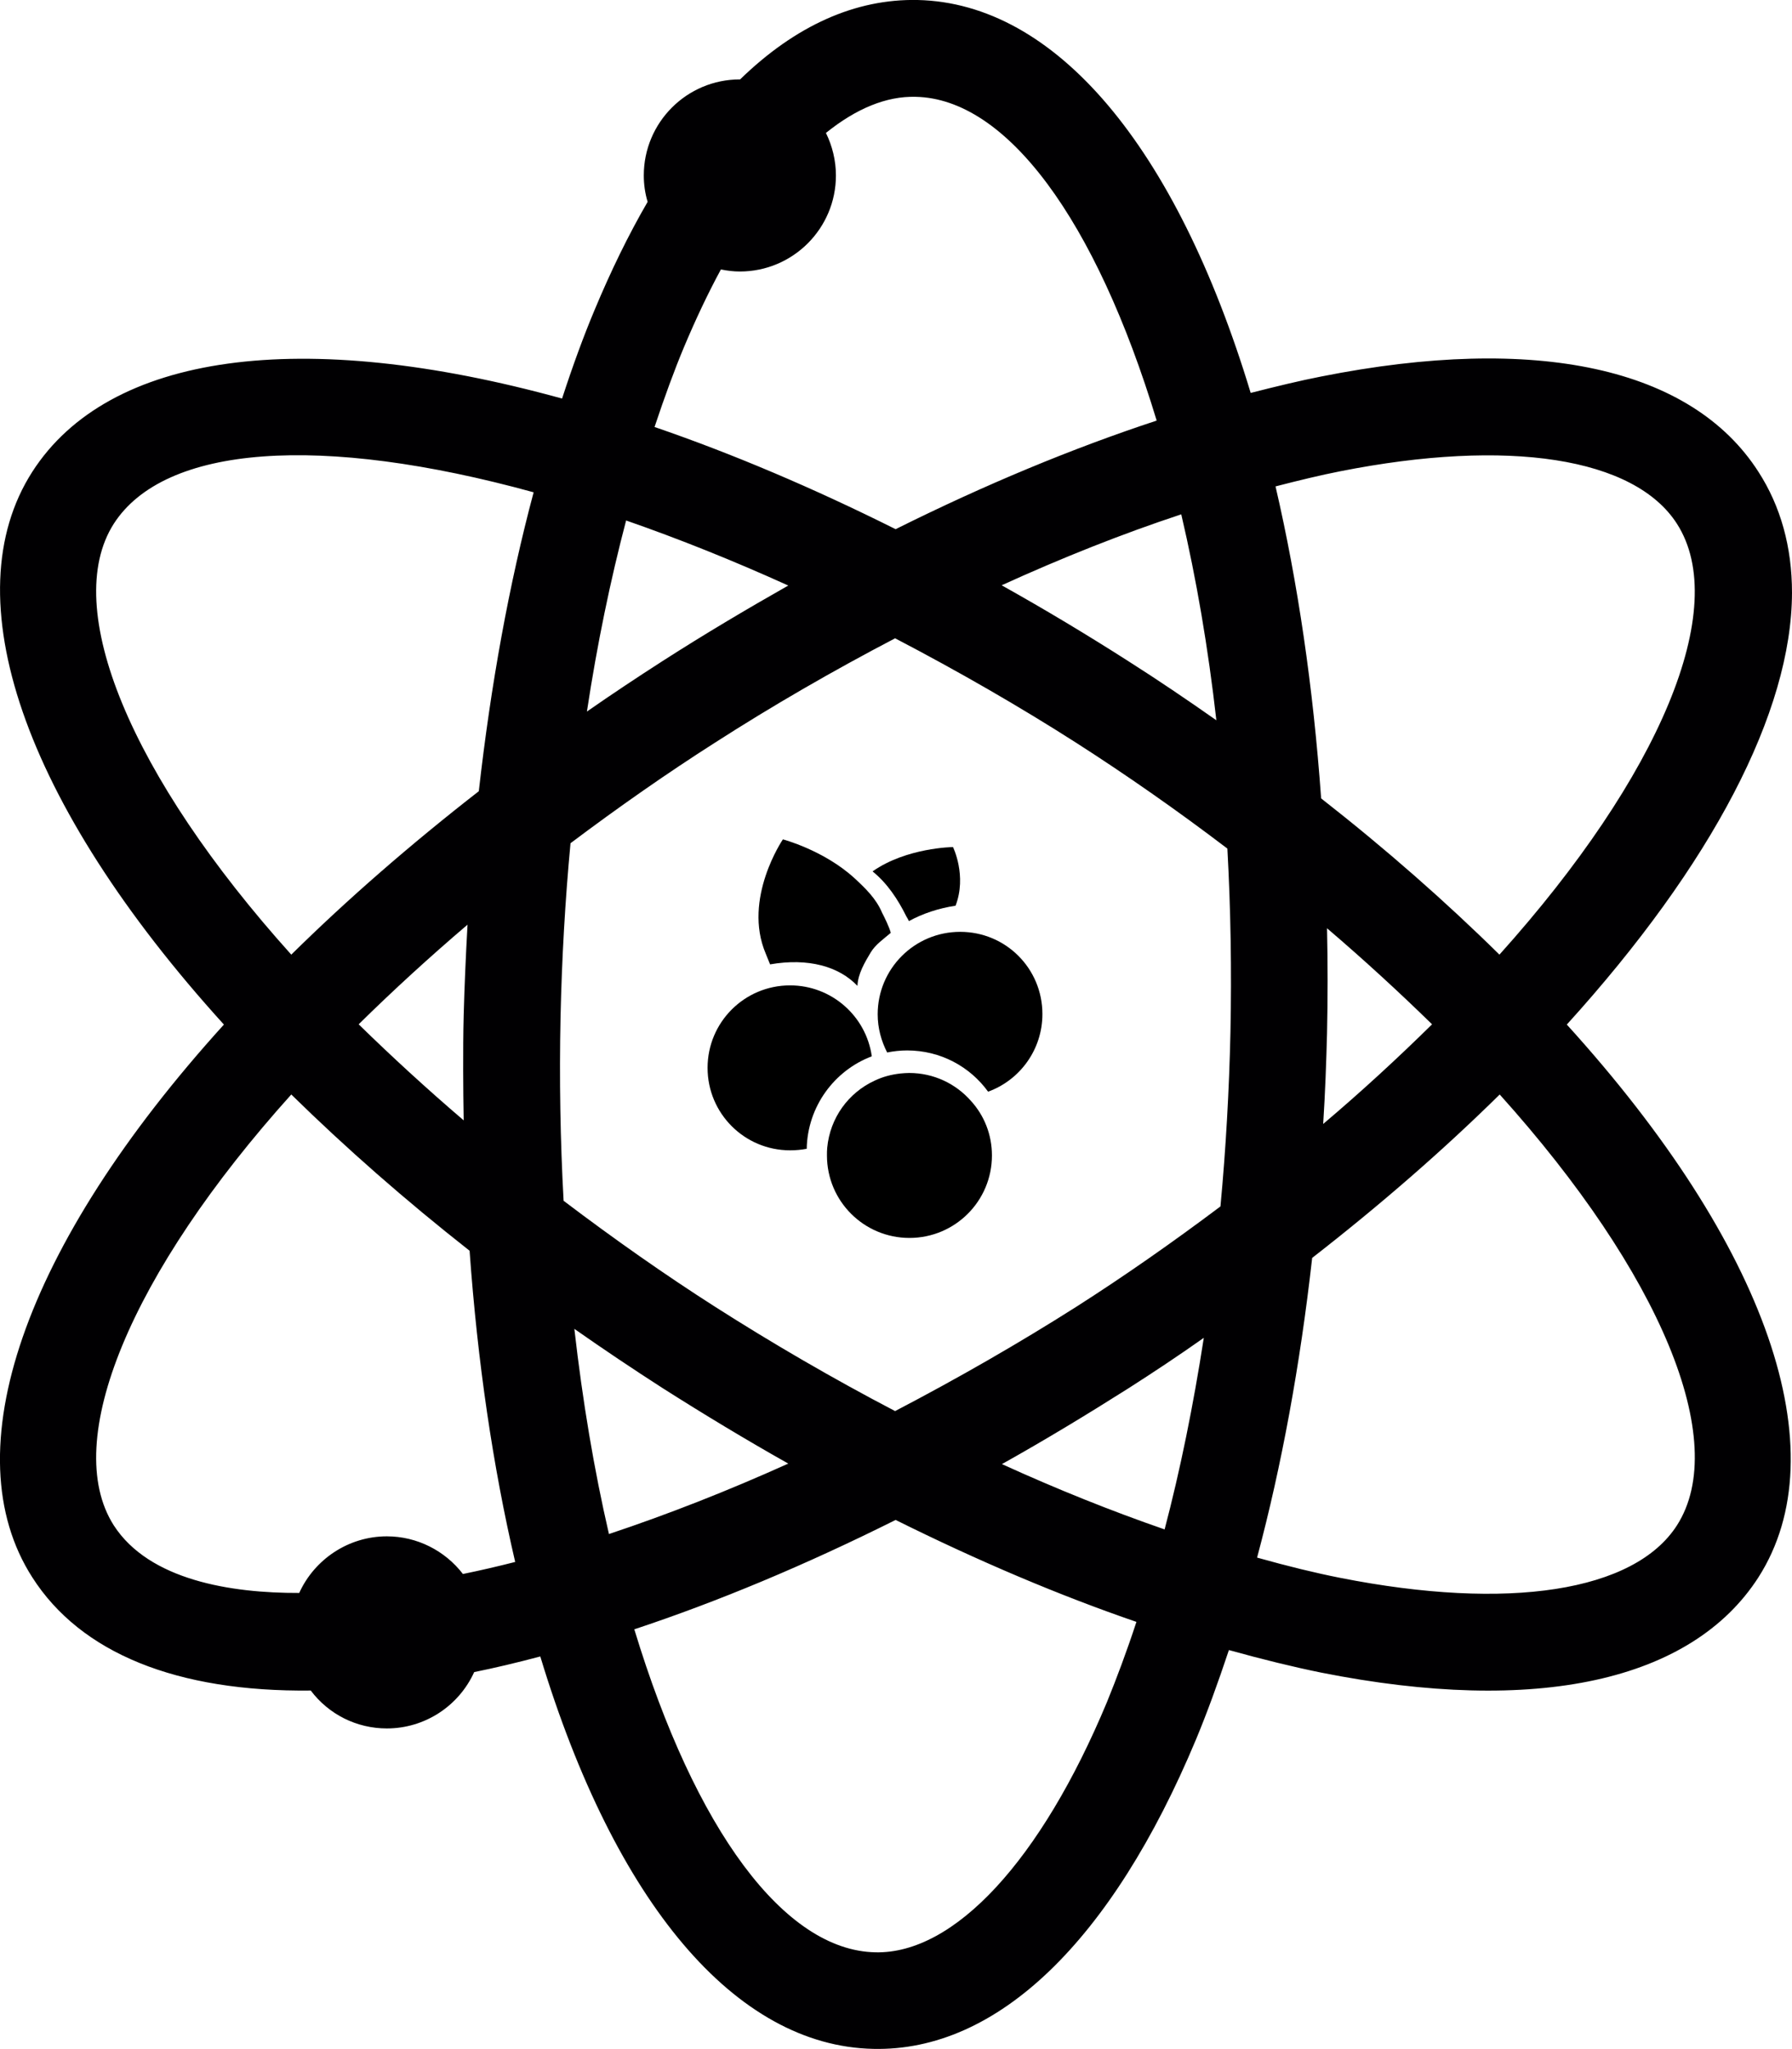 <?xml version="1.0" encoding="utf-8"?>
<!-- Generator: Adobe Illustrator 28.0.0, SVG Export Plug-In . SVG Version: 6.00 Build 0)  -->
<svg version="1.1" id="Capa_1" xmlns="http://www.w3.org/2000/svg" xmlns:xlink="http://www.w3.org/1999/xlink" x="0px" y="0px"
	 viewBox="0 0 699.5 800" style="enable-background:new 0 0 699.5 800;" xml:space="preserve">
<style type="text/css">
	.st0{fill:#010002;}
	.st1{display:none;}
	.st2{display:inline;}
	.st3{fill:#FF0000;}
</style>
<g>
	<g>
		<g>
			<path class="st0" d="M358.2,0c-24.2-0.5-47.6,9.9-69.3,31c0,0-0.1,0-0.1,0c-20.7,0-37.5,16.8-37.5,37.5c0,3.5,0.5,7,1.5,10.3
				c-7.5,12.9-14.4,27.1-20.7,42.2c-4.2,10-8.4,21.4-12.7,34.6c-101.9-28.1-177-17.8-206.8,28.6C-18.6,232.9,8.9,313.5,87.4,400
				C9,486.5-18.7,567,12.6,615.8c18.9,29.6,56.4,44.8,108.7,44.2c7,9.3,17.9,14.8,29.7,14.8c14.9,0,28.1-8.8,34.1-22
				c7.9-1.6,16.4-3.6,25.8-6.1c29.2,96.4,76.3,152.1,130,153.2c48.3,1.1,93-41.9,126-120.9c4.2-10.1,8.4-21.6,12.8-34.8
				c13.3,3.7,25.2,6.6,36,8.8c84,16.7,144.6,3.4,170.7-37.2c31.3-49,3.6-129.4-74.8-215.8c56.7-62.5,87.8-122.1,87.9-168.6
				c0-17.8-4.4-33.7-13.1-47.2c-26.1-40.7-86.7-53.9-170.7-37.2c-8.2,1.6-17.3,3.8-27.5,6.4C459,56.9,411.9,1.2,358.2,0z
				 M654.6,595.5C638,621.4,588.8,629,523.1,616c-9.6-1.9-20.3-4.5-32.4-7.9c9.6-35.9,16.8-75.2,21.5-117
				c26.6-20.7,51.2-42.1,73.2-63.8C648.1,497,675.6,562.7,654.6,595.5z M44.4,595.5C23.6,562.8,51,497,113.7,427.3
				c21.1,20.7,44.4,41.2,69.6,61c3.1,43.4,9.1,84.2,17.8,121.5c-6.7,1.7-13.5,3.3-20.4,4.7c-7-9.1-17.9-14.7-29.7-14.7
				c-14.9,0-28.2,8.9-34.2,22.1C90.1,622,58.2,616.9,44.4,595.5z M454.6,597.1c-20.8-7.2-42-15.7-63.5-25.5
				c16.8-9.4,33.3-19.4,49.4-29.6c9.7-6.2,19.5-12.7,29.4-19.7C465.8,548.8,460.7,573.9,454.6,597.1z M258.6,541.9
				c16.2,10.3,32.6,20.2,49.1,29.5c-23.5,10.6-46.9,19.8-70,27.5c-5.8-25.1-10.3-51.9-13.5-80.1
				C235.6,526.8,247.1,534.5,258.6,541.9z M349.4,550.9c-24.3-12.7-48-26.5-70.4-40.8c-19.4-12.4-39.2-26.3-59-41.3
				c-1.3-23.7-1.7-47.5-1.2-71.6c0.5-22.8,1.8-45.7,3.9-68c18.9-14.2,37.8-27.4,56.3-39.2c22.4-14.4,46.1-28.1,70.4-40.8
				c24.7,12.9,48.5,26.6,70.7,40.8c19.5,12.5,39.3,26.3,59,41.3c1.3,23.6,1.7,47.4,1.2,71.7c-0.5,22.7-1.8,45.6-3.9,68
				c-18.9,14.2-37.8,27.4-56.3,39.2C397.9,524.3,374.1,538,349.4,550.9z M474.8,281.2c-11.4-8-22.9-15.8-34.4-23.1
				c-16.1-10.3-32.6-20.2-49.4-29.6c23.7-10.8,47.1-20.1,70.1-27.7C467,226,471.6,252.9,474.8,281.2z M258.6,258.1
				c-9.8,6.3-19.6,12.8-29.5,19.7c4-26.4,9.2-51.4,15.3-74.6c20.7,7.2,41.9,15.7,63.3,25.4C291.3,237.9,274.8,247.7,258.6,258.1z
				 M208.3,192.2c-9.6,35.9-16.7,75.1-21.4,116.7c-26.6,20.7-51.2,42.1-73.2,63.8C51,303,23.6,237.2,44.4,204.5
				C64.2,173.7,125.1,169.3,208.3,192.2z M181,396.3c-0.2,7.3-0.2,14.5-0.2,21.7c0,6.5,0.1,13,0.2,19.4
				c-14.4-12.3-28.1-24.9-41-37.5c13.4-13.2,27.6-26.2,42.5-38.9C181.8,373.5,181.3,385.2,181,396.3z M247.6,636.1
				c32.3-10.7,66.6-25,102-42.7c32.4,16.1,64,29.5,94,39.8c-3.9,11.9-7.8,22.2-11.5,31.3c-25.8,61.9-59.6,98.4-90.4,97.7
				C306.2,761.5,271.4,714.5,247.6,636.1z M518,403.6c0.3-13.9,0.3-27.6,0-41.2c14.4,12.3,28.1,24.9,41,37.5
				c-13.3,13.1-27.5,26.2-42.5,38.9C517.3,426.3,517.7,414.8,518,403.6z M515.7,311.7c-3.1-43.4-9.1-84.3-17.8-121.8
				c9.3-2.4,17.6-4.4,25.2-5.9c65.7-13,114.9-5.4,131.5,20.5c21,32.8-6.6,98.4-69.3,168.2C564.3,352,541,331.5,515.7,311.7z
				 M451.5,164.2c-32.8,10.8-67,25-101.9,42.4c-32.2-16.1-63.8-29.5-94.1-39.9c4-12,7.7-22.1,11.5-31.2c4.5-10.7,9.3-20.9,14.4-30.3
				c2.5,0.5,4.9,0.8,7.4,0.8c20.7,0,37.5-16.8,37.5-37.5c0-5.8-1.4-11.5-3.9-16.6c11.9-9.6,23.7-14.4,35-14.1
				C392.9,38.5,427.7,85.6,451.5,164.2z"/>
		</g>
	</g>
</g>
<g class="st1">
	<g class="st2">
		<path class="st3" d="M388.1,430.5c1.9,4.3,3,9.1,3,14.1c0,19.1-15.6,34.7-34.7,34.7c-16.4,0-30.2-11.5-33.8-26.9
			c-2.2,0.4-8.9,1.6-11.2,1.6c-19.1,0-34.7-15.5-34.7-34.7c0-16.8,11.9-30.8,27.7-34c2.2-0.5,4.6-0.7,6.9-0.7
			c10.9,0,20.8,5.2,27.2,13.3c0.3-6.9,2.7-13.2,6.4-18.5c1.5-2,3.2-3.9,5-5.6c4.6-4.1,10.2-7,16.5-8.2c2.1-0.4,4.4-0.6,6.6-0.6
			c19.1,0,34.7,15.6,34.7,34.7C408,411.4,397.7,424.2,388.1,430.5z"/>
	</g>
	<path class="st2" d="M388.1,430.5c1.9,4.3,3,9.1,3,14.1c0,19.1-15.6,34.7-34.7,34.7c-16.4,0-30.2-11.5-33.8-26.9
		c-2.2,0.4-8.9,1.6-11.2,1.6c-19.1,0-34.7-15.5-34.7-34.7c0-16.8,11.9-30.8,27.7-34c2.2-0.5,4.6-0.7,6.9-0.7
		c10.9,0,20.8,5.2,27.2,13.3c0.3-6.9,2.7-13.2,6.4-18.5c1.5-2,3.2-3.9,5-5.6c4.6-4.1,10.2-7,16.5-8.2c2.1-0.4,4.4-0.6,6.6-0.6
		c19.1,0,34.7,15.6,34.7,34.7C408,411.4,397.7,424.2,388.1,430.5z"/>
</g>
<g>
	<path class="st1" d="M370.3,370.7c-16.6,0-30.1,13.1-30.9,29.5c-5.7-7.3-14.6-11.9-24.3-11.9c-17.1,0-31,13.9-31,31s13.9,31,31,31
		c2,0,3.9-0.2,5.8-0.6c-0.6-2.5-0.9-5.1-0.9-7.8c0-14.2,8.5-26.5,20.7-32c1-0.5,2-0.9,3.1-1.2c0.1,0,0.1,0,0.2-0.1
		c3.5-1.2,7.3-1.9,11.3-1.9c14.3,0,26.6,8.6,32.1,20.9c8.5-5.7,13.9-15.3,13.9-25.8C401.3,384.6,387.4,370.7,370.3,370.7z
		 M299.8,402.8c0-1.2,0.9-2.1,2.1-2.1h5c1,0,1.7-0.6,1.8-0.8l1-3.8c0.3-1.1,1.4-1.8,2.6-1.5c1.1,0.3,1.8,1.4,1.5,2.6l-1,3.8
		c-0.6,2.3-3.1,4-5.9,4h-5C300.8,404.9,299.8,404,299.8,402.8z M323.3,411.7c-0.8,0.9-2.1,1-3,0.2l-4.6-3.9
		c-0.7-0.6-1.9-0.7-2.7-0.1l-6,4.2c-0.4,0.3-0.8,0.4-1.2,0.4c-0.7,0-1.3-0.3-1.7-0.9c-0.7-1-0.4-2.3,0.5-2.9l6-4.2
		c2.4-1.7,5.6-1.5,7.8,0.4l4.6,3.9C324,409.5,324.1,410.8,323.3,411.7z M326.5,404.9c-0.1,0-0.1,0-0.2,0l-6.1-0.5
		c-2.8-0.2-5.1-2.2-5.3-4.6l-0.3-3.1c-0.1-1.2,0.8-2.2,1.9-2.3c1.2-0.1,2.2,0.8,2.3,1.9l0.3,3.1c0.1,0.1,0.6,0.6,1.5,0.7l6.1,0.5
		c1.2,0.1,2,1.1,1.9,2.3C328.5,404.1,327.6,404.9,326.5,404.9z M354.9,384.8c0-1.2,0.9-2.1,2.1-2.1h5c1,0,1.7-0.6,1.8-0.8l1-3.8
		c0.3-1.1,1.4-1.8,2.6-1.5c1.1,0.3,1.8,1.4,1.5,2.6l-1,3.8c-0.6,2.3-3.1,4-5.9,4h-5C355.8,386.9,354.9,386,354.9,384.8z
		 M378.4,393.7c-0.8,0.9-2.1,1-3,0.2l-4.6-3.9c-0.7-0.6-1.9-0.7-2.7-0.1l-6,4.2c-0.4,0.3-0.8,0.4-1.2,0.4c-0.7,0-1.3-0.3-1.7-0.9
		c-0.7-1-0.4-2.3,0.5-2.9l6-4.2c2.4-1.7,5.6-1.5,7.8,0.4l4.6,3.9C379.1,391.5,379.2,392.8,378.4,393.7z M381.5,386.9
		c-0.1,0-0.1,0-0.2,0l-6.1-0.5c-2.8-0.2-5.1-2.2-5.3-4.6l-0.3-3.1c-0.1-1.2,0.8-2.2,1.9-2.3c1.2-0.1,2.2,0.8,2.3,1.9l0.3,3.1
		c0.1,0.1,0.6,0.6,1.5,0.7l6.1,0.5c1.2,0.1,2,1.1,1.9,2.3C383.6,386.1,382.6,386.9,381.5,386.9z"/>
	<path class="st1" d="M355.2,410.9c-17.1,0-31,13.9-31,31c0,17.1,13.9,31,31,31c17.1,0,31-13.9,31-31
		C386.2,424.8,372.3,410.9,355.2,410.9z M339.7,425.1c0-1.2,0.9-2.1,2.1-2.1h5c1,0,1.7-0.6,1.8-0.8l1-3.8c0.3-1.1,1.4-1.8,2.6-1.5
		c1.1,0.3,1.8,1.4,1.5,2.6l-1,3.8c-0.6,2.3-3.1,4-5.9,4h-5C340.7,427.2,339.7,426.2,339.7,425.1z M363.2,434c-0.8,0.9-2.1,1-3,0.2
		l-4.6-3.9c-0.8-0.6-1.9-0.7-2.7-0.1l-6,4.2c-0.4,0.3-0.8,0.4-1.2,0.4c-0.7,0-1.3-0.3-1.7-0.9c-0.7-1-0.4-2.3,0.5-2.9l6-4.2
		c2.4-1.7,5.6-1.5,7.8,0.4l4.6,3.9C363.9,431.7,364,433.1,363.2,434z M366.4,427.2c-0.1,0-0.1,0-0.2,0l-6.1-0.5
		c-2.8-0.2-5.1-2.2-5.3-4.6l-0.3-3.1c-0.1-1.2,0.8-2.2,1.9-2.3c1.2-0.1,2.2,0.8,2.3,1.9l0.3,3.1c0.1,0.1,0.6,0.6,1.5,0.7l6.1,0.5
		c1.2,0.1,2,1.1,1.9,2.3C368.4,426.4,367.5,427.2,366.4,427.2z"/>
</g>
<path d="M298.9,372.3c-9.1-21.4,6.7-44.6,6.7-44.6s16,4.2,28,15.2c4.1,3.8,8.4,7.9,10.7,13.4c0.8,1.5,3,6,3.4,7.9
	c-2.8,2.4-5.9,4.5-7.8,7.6c-2.4,4-5,8.4-5.2,13.1c-7.2-7.6-19.2-11-34.1-8.4L298.9,372.3z"/>
<path d="M373,353.6c-6.7,1-12.9,3.1-18.2,6c-0.3-0.6-0.6-1.2-1-1.8c-3.3-6.7-7.5-13-13.2-17.6c13.2-9.3,31.4-9.5,31.4-9.5
	S377.5,341.9,373,353.6z"/>
<path d="M406.9,395.9c0,13.9-8.8,25.8-21.2,30.3c-7.1-9.8-18.6-16.1-31.6-16.1c-2.7,0-5.3,0.3-7.8,0.8c-2.3-4.5-3.7-9.5-3.7-14.9
	c0-17.8,14.4-32.2,32.2-32.2S406.9,378.1,406.9,395.9z"/>
<path d="M314.9,448.5c-2.1,0.4-4.2,0.6-6.5,0.6c-17.8,0-32.2-14.4-32.2-32.2c0-17.8,14.4-32.2,32.2-32.2c16.2,0,29.7,12,31.9,27.7
	C325.7,417.9,315.2,432,314.9,448.5z"/>
<path d="M387.2,451.1c0,17.8-14.4,32.2-32.2,32.2s-32.2-14.4-32.2-32.2c0-1,0-2,0.1-3c1.1-11.7,8.3-21.5,18.5-26.2
	c3.1-1.5,6.5-2.4,10.1-2.8c1.1-0.1,2.3-0.2,3.4-0.2c9.6,0,18.2,4.2,24.1,10.9C384.2,435.5,387.2,443,387.2,451.1z"/>
</svg>
